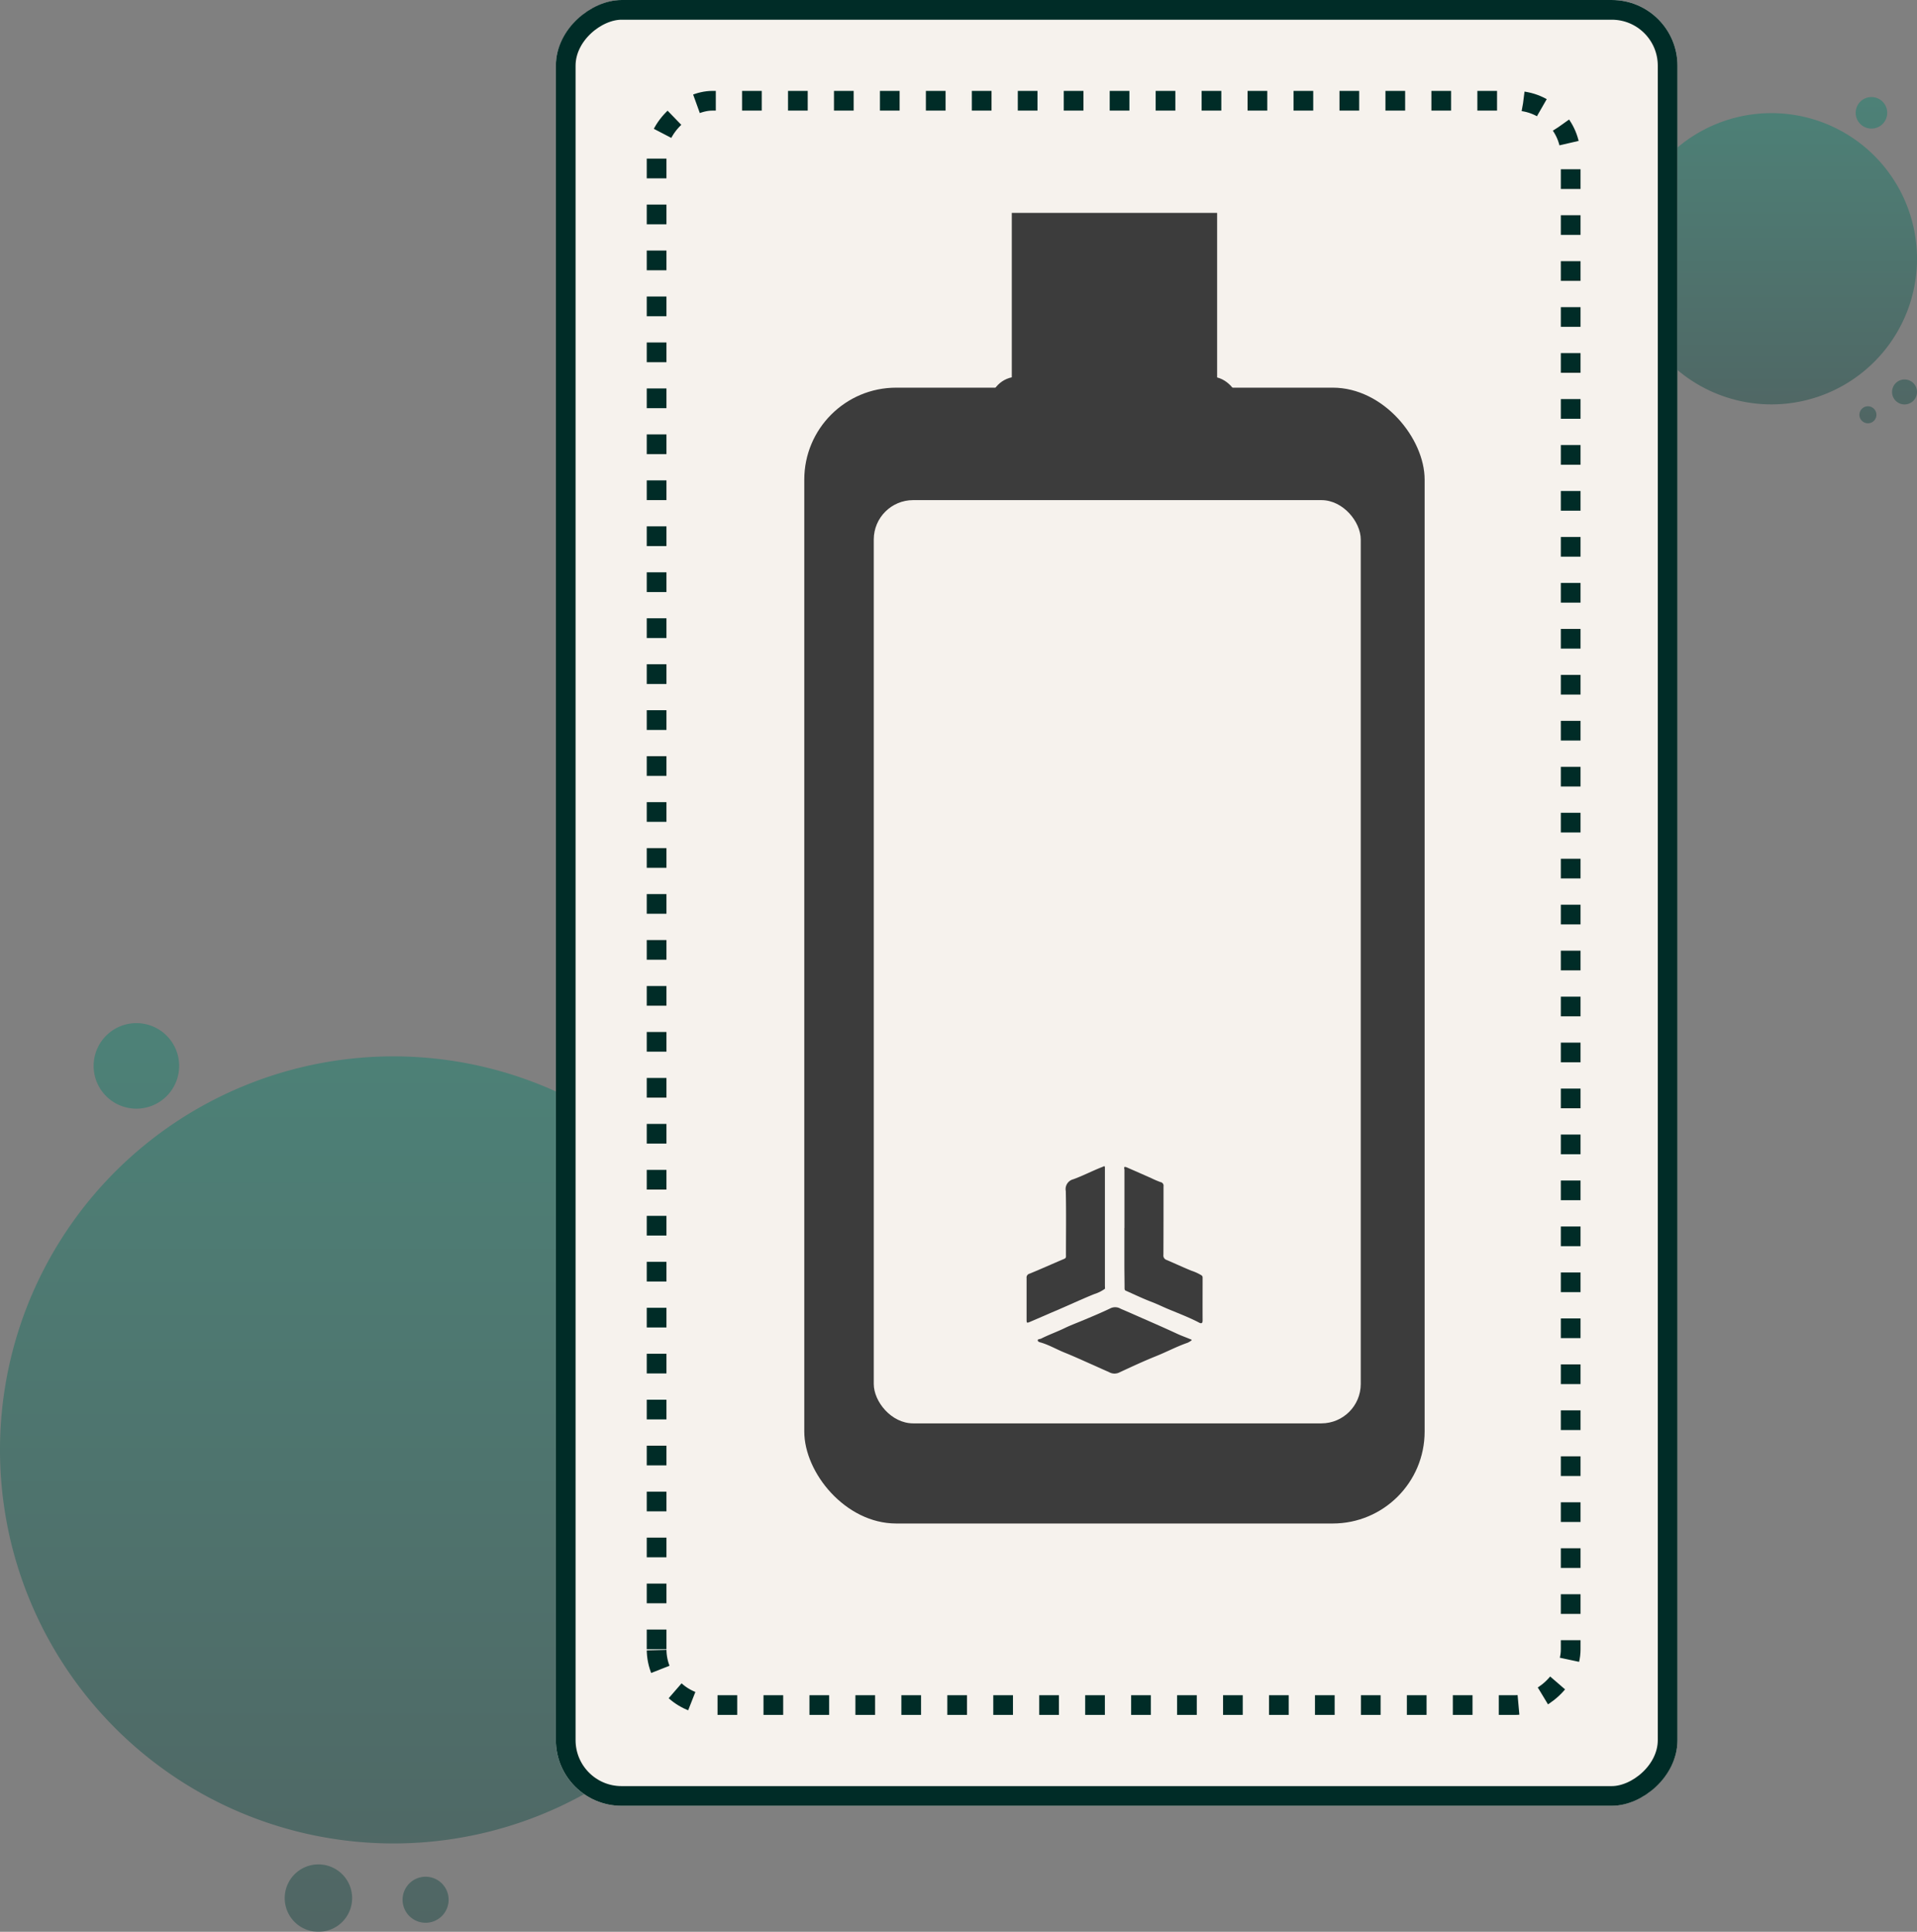 <svg xmlns="http://www.w3.org/2000/svg" xmlns:xlink="http://www.w3.org/1999/xlink" width="145.999" height="147.095" viewBox="0 0 145.999 147.095">
  <rect x="0" y="0" width="145.999" height="147.095" fill="#808080" stroke="none"/>
  <defs>
    <linearGradient id="linear-gradient" x1="0.5" x2="0.5" y2="1" gradientUnits="objectBoundingBox">
      <stop offset="0" stop-color="#00836a"/>
      <stop offset="1" stop-color="#073e39"/>
    </linearGradient>
    <clipPath id="clip-path">
      <rect id="Rectangle_8295" data-name="Rectangle 8295" width="13.409" height="15.794" fill="#3c3c3c"/>
    </clipPath>
  </defs>
  <g id="Illustration" transform="translate(-79.001 -457)">
    <path id="Union_23" data-name="Union 23" d="M21.684,66.622a2.567,2.567,0,1,1,2.567,2.567A2.567,2.567,0,0,1,21.684,66.622Zm8.977.123A1.753,1.753,0,1,1,32.414,68.5,1.753,1.753,0,0,1,30.661,66.745ZM0,32.5A29.965,29.965,0,1,1,29.965,62.46,29.965,29.965,0,0,1,0,32.5ZM7.132,3.256a3.256,3.256,0,1,1,3.255,3.255A3.255,3.255,0,0,1,7.132,3.256Z" transform="translate(79.001 534.906)" opacity="0.4" fill="url(#linear-gradient)"/>
    <path id="Union_22" data-name="Union 22" d="M18.278,24.819a.647.647,0,1,1,.158.02A.648.648,0,0,1,18.278,24.819Zm2-2.365a.95.95,0,1,1,.95.95A.95.95,0,0,1,20.276,22.454ZM0,12.316A11.088,11.088,0,1,1,11.088,23.4,11.088,11.088,0,0,1,0,12.316ZM17.507,1.2a1.2,1.2,0,1,1,1.2,1.2A1.2,1.2,0,0,1,17.507,1.2Z" transform="translate(202.824 464.391)" opacity="0.4" fill="url(#linear-gradient)"/>
    <g id="Group_43856" data-name="Group 43856" transform="translate(0 5.891)">
      <g id="Rectangle_7601" data-name="Rectangle 7601" transform="translate(121.337 588.609) rotate(-90)" fill="#F6F2ED" stroke="#002c27" stroke-width="1.5">
        <rect width="137.499" height="85.421" rx="5" stroke="none"/>
        <rect x="0.75" y="0.75" width="135.999" height="83.921" rx="4.25" fill="none"/>
      </g>
      <g id="Rectangle_7600" data-name="Rectangle 7600" transform="translate(128.258 581.688) rotate(-90)" fill="none" stroke="#002c27" stroke-width="1.5" stroke-dasharray="1.5 2">
        <rect width="123.657" height="71.117" rx="5" stroke="none"/>
        <rect x="0.75" y="0.75" width="122.157" height="69.617" rx="4.25" fill="none"/>
      </g>
    </g>
    <g id="Group_44010" data-name="Group 44010" transform="translate(-97.746 6.797)">
      <g id="Group_44009" data-name="Group 44009" transform="translate(238.001 566.207) rotate(-90)">
        <rect id="Rectangle_8296" data-name="Rectangle 8296" width="47.246" height="86.486" rx="7" transform="translate(0 47.246) rotate(-90)" fill="#3c3c3c"/>
        <rect id="Rectangle_8297" data-name="Rectangle 8297" width="18.965" height="4.197" rx="2.098" transform="translate(83.121 33.105) rotate(-90)" fill="#3c3c3c"/>
        <rect id="Rectangle_8298" data-name="Rectangle 8298" width="15.638" height="13.309" transform="translate(86.485 31.442) rotate(-90)" fill="#3c3c3c"/>
      </g>
      <rect id="Rectangle_8299" data-name="Rectangle 8299" width="37.089" height="70.299" rx="3" transform="translate(243.293 488.284)" fill="#f6f2ed"/>
      <g id="BitBox" transform="translate(254.936 539.001)">
        <g id="Group_44005" data-name="Group 44005" transform="translate(0 0)">
          <g id="Group_44004" data-name="Group 44004" clip-path="url(#clip-path)">
            <path id="Path_118329" data-name="Path 118329" d="M5.961.336q0,4.365,0,8.73c0,.07.005.14.008.211,0,.006-.007.012-.006.017a.187.187,0,0,0,.013.03,2.82,2.82,0,0,1-.832.417c-1,.405-1.98.866-2.975,1.288-.634.269-1.264.549-1.9.819-.26.111-.273.1-.273-.181,0-1.048,0-2.1,0-3.145a.3.3,0,0,1,.231-.338c.884-.362,1.755-.757,2.635-1.127.165-.069.132-.186.132-.3,0-1.621.024-3.242-.012-4.862a.772.772,0,0,1,.577-.9C4.318.718,5.035.339,5.788.05c.087-.033.164-.116.173.056" transform="translate(0 -0.001)" fill="#3c3c3c"/>
            <path id="Path_118330" data-name="Path 118330" d="M139.9,5.681c0-1.472,0-2.945,0-4.417,0-.108-.121-.326.206-.183.611.268,1.223.535,1.833.807a7.51,7.51,0,0,0,.7.3.281.281,0,0,1,.236.329c0,1.737,0,3.474-.008,5.21a.351.351,0,0,0,.24.389c.638.27,1.264.567,1.907.827a3.546,3.546,0,0,1,.731.333.2.2,0,0,1,.107.2c0,1.084-.006,2.169,0,3.253,0,.25-.133.231-.269.159-.76-.4-1.565-.7-2.356-1.032-.422-.176-.831-.38-1.26-.543-.669-.255-1.316-.567-1.971-.857-.086-.038-.088-.118-.088-.2,0-.581-.013-1.163-.014-1.744,0-.943,0-1.887,0-2.83" transform="translate(-132.45 -0.979)" fill="#3c3c3c"/>
            <path id="Path_118331" data-name="Path 118331" d="M27.611,204.47a1.629,1.629,0,0,1-.3.181c-.826.285-1.6.7-2.406,1.022-.962.387-1.9.825-2.844,1.264a.838.838,0,0,1-.745-.056c-.4-.171-.8-.356-1.194-.531-.723-.318-1.439-.651-2.172-.945-.605-.243-1.17-.578-1.8-.766-.075-.022-.269-.055-.251-.194.01-.076.176-.068.261-.111.593-.3,1.219-.52,1.816-.811.386-.188.8-.342,1.2-.509.769-.321,1.542-.638,2.29-1a.816.816,0,0,1,.752.052c.526.221,1.048.454,1.568.683.912.4,1.828.8,2.732,1.22.322.15.66.267.988.406.04.017.114.013.111.1" transform="translate(-15.052 -191.208)" fill="#3c3c3c"/>
          </g>
        </g>
      </g>
    </g>
  </g>
</svg>
